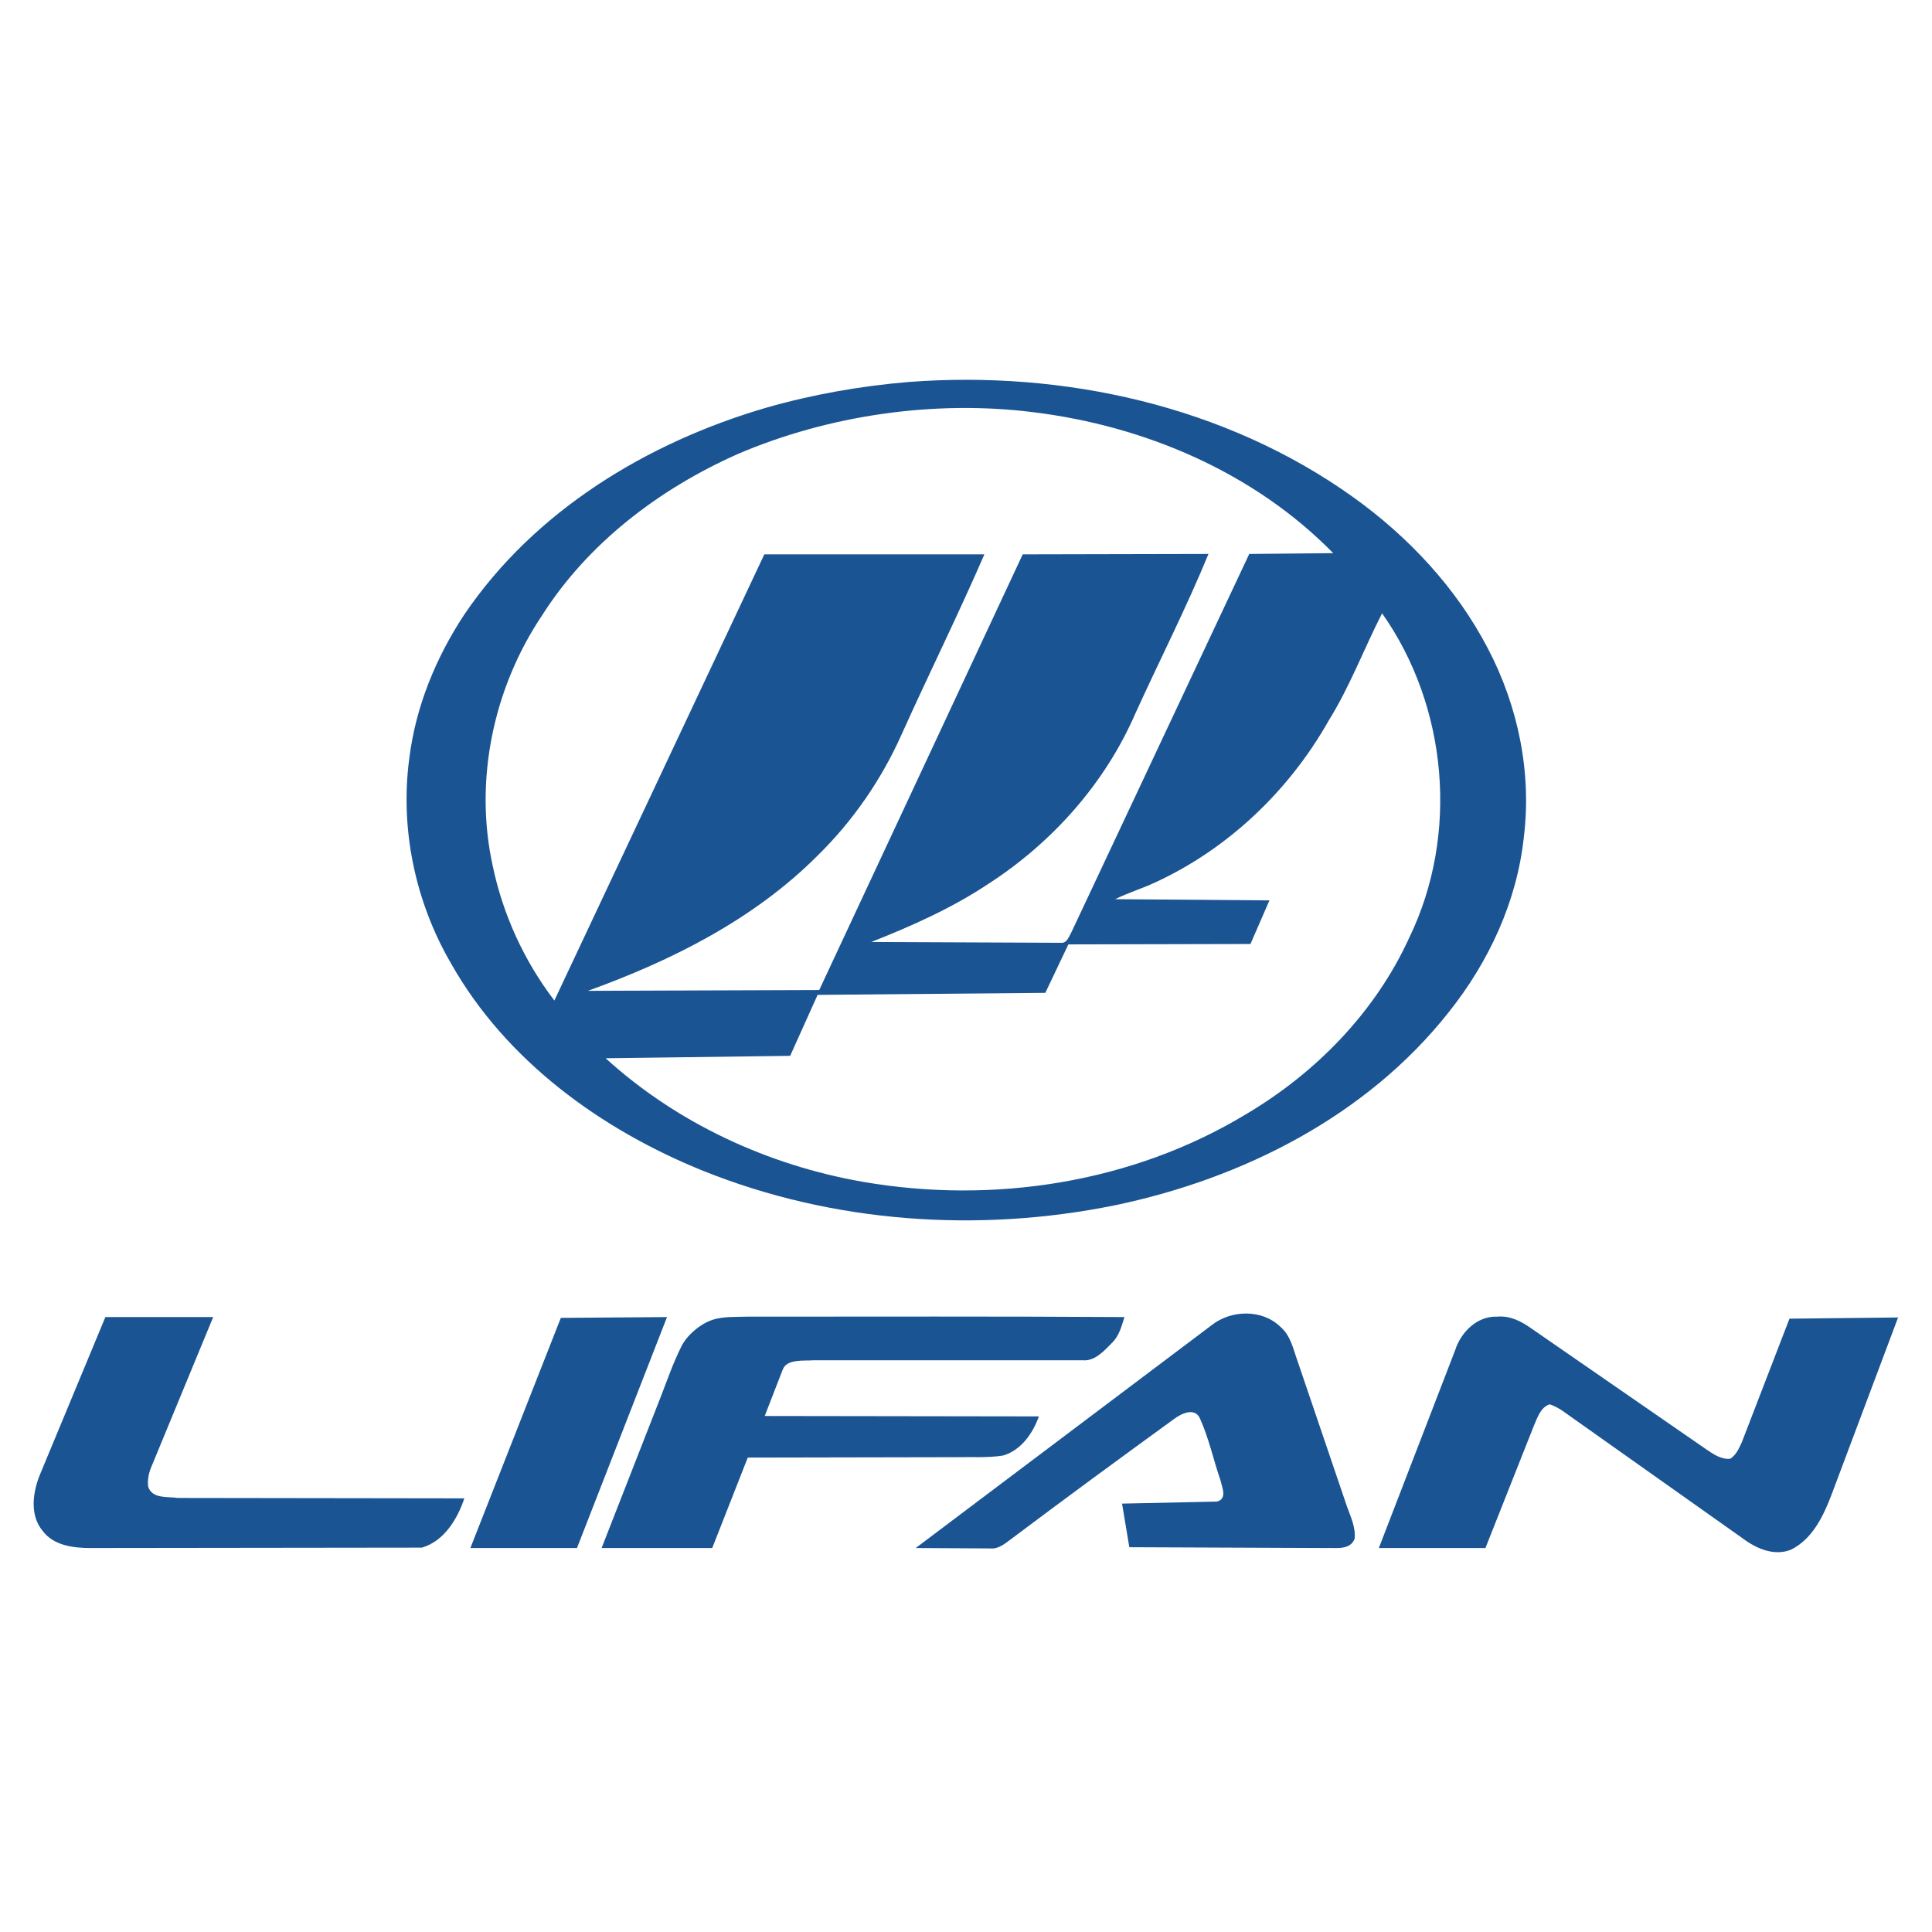 <?xml version="1.0" encoding="utf-8"?>
<!-- Generator: Adobe Illustrator 19.0.1, SVG Export Plug-In . SVG Version: 6.00 Build 0)  -->
<svg version="1.1" baseProfile="tiny" id="Слой_1"
	 xmlns="http://www.w3.org/2000/svg" xmlns:xlink="http://www.w3.org/1999/xlink" x="0px" y="0px" viewBox="-58 181.4 478.5 478.5"
	 xml:space="preserve">
<path fill="#1A5493" d="M118.4,508.3c2.7-0.9,5.8-0.7,8.6-0.8c31.2,0,62.3-0.1,93.5,0.1c-0.7,2.2-1.3,4.6-3,6.3
	c-2,2-4.3,4.7-7.4,4.4h-66.6c-2.3,0.2-6.5-0.4-7.6,2.2l-4.5,11.6l67.9,0.1c-1.5,4.2-4.4,8.4-8.9,9.7c-3.8,0.6-7.6,0.3-11.4,0.4
	l-51.8,0.1l-8.8,22.4H91l14.9-38.1c1.5-3.9,2.9-7.9,4.8-11.7C112,512.2,115.4,509.3,118.4,508.3L118.4,508.3z"/>
<path fill="#1A5493" d="M302.4,515.8c1.4-4.4,5.4-8.5,10.4-8.3c3.1-0.3,5.9,1.1,8.3,2.8l43.4,30c1.8,1.2,3.7,2.6,6,2.4
	c1.5-0.9,2.2-2.6,2.9-4.1l11.8-30.6l26.9-0.3l-16.6,44.2c-2,5.2-4.7,10.7-9.9,13.3c-4.2,1.7-8.7-0.3-12-2.8l-44.5-31.5
	c-1-0.7-2.1-1.3-3.3-1.7c-2.3,0.8-3,3.3-3.9,5.3l-12,30.3h-26.4L302.4,515.8L302.4,515.8z"/>
<path fill="#1A5493" d="M275.6,554.5c0.9,2.5,2.2,5.2,1.9,8c-1.1,2.9-4.6,2.2-7.1,2.3l-48.7-0.2l-1.8-10.8l23.5-0.5
	c2.6-0.7,1.3-3.4,0.9-5.2c-1.8-5.2-2.9-10.6-5.2-15.6c-1.4-2.6-4.7-0.9-6.4,0.4c-13.5,9.8-27,19.7-40.3,29.7
	c-1.5,1.1-3.1,2.5-5.1,2.3l-18.5-0.1l73.3-55.2c4.8-3.8,12.5-4,17,0.4c2.6,2.2,3.2,5.6,4.3,8.6L275.6,554.5L275.6,554.5z"/>
<path fill="#1A5493" d="M-31.9,507.6h26.7l-15.4,37.3c-0.6,1.5-0.9,3.1-0.7,4.7c1,3.1,4.8,2.4,7.3,2.8l71,0.1
	c-1.7,5.1-5,10.6-10.5,12.2l-82.1,0.1c-4.2,0-9.1-0.6-11.8-4.2c-3.3-3.9-2.5-9.6-0.7-14L-31.9,507.6L-31.9,507.6z"/>
<polygon fill="#1A5493" points="80.9,507.8 107.2,507.6 84.9,564.8 58.5,564.8 "/>
<path fill="#1A5493" d="M87.6,426.8l57.3-0.2l50.4-107.9l46-0.1c-5.5,13.4-12.1,26.3-18.1,39.5c-7.5,17.3-20.6,32-36.4,42.2
	c-9,6-18.9,10.4-29,14.4l46.9,0.2c1.6,0.2,2.1-1.7,2.7-2.7l44-93.6l20.8-0.2c-19.6-20-46.6-31.5-74.2-34.9
	c-24.5-3.1-50.8,0.7-73.4,10.4c-19.3,8.6-37,22-48.4,40c-12,17.9-16.8,40.7-12.2,61.8c2.5,12.1,7.8,23.7,15.3,33.5l52-110.5h54.5
	c-6.5,15-13.8,29.7-20.5,44.6c-5,11.2-12.1,21.5-20.9,30.1C128.7,409.1,108.4,419.3,87.6,426.8L87.6,426.8z M200.9,427.3l-56.4,0.5
	l-6.8,15.1L92,443.5c17.7,16.1,40.2,26.5,63.7,30.6c32.3,5.6,66.8,0.3,95-16.8c17.2-10.2,31.9-25.2,40.3-43.6
	c12.4-25.5,9.6-57.3-6.7-80.4c-4.5,8.8-8,18.2-13.3,26.7c-9.8,17.3-24.9,31.7-43,40c-3.2,1.5-6.6,2.5-9.8,4.1l38.2,0.3l-4.7,10.8
	l-45.1,0.1L200.9,427.3L200.9,427.3z M167.1,276c38.4-2.9,78.4,5.9,110,28.5c13.7,9.8,25.6,22.5,33.4,37.5
	c7.5,14.3,10.9,30.8,8.9,46.8c-1.7,15.9-8.7,30.9-18.6,43.3c-20.3,25.7-51,41.2-82.6,47.8c-33.9,6.9-69.9,4.4-102-8.5
	c-25.3-10.2-48.9-27.3-62.5-51.4c-8.9-15.3-12.7-33.5-10.3-51C45,356.3,50,344.2,57,333.6c17.4-25.7,45.3-42.6,74.7-51.2
	C143.2,279.1,155.1,277,167.1,276L167.1,276z"/>
</svg>
